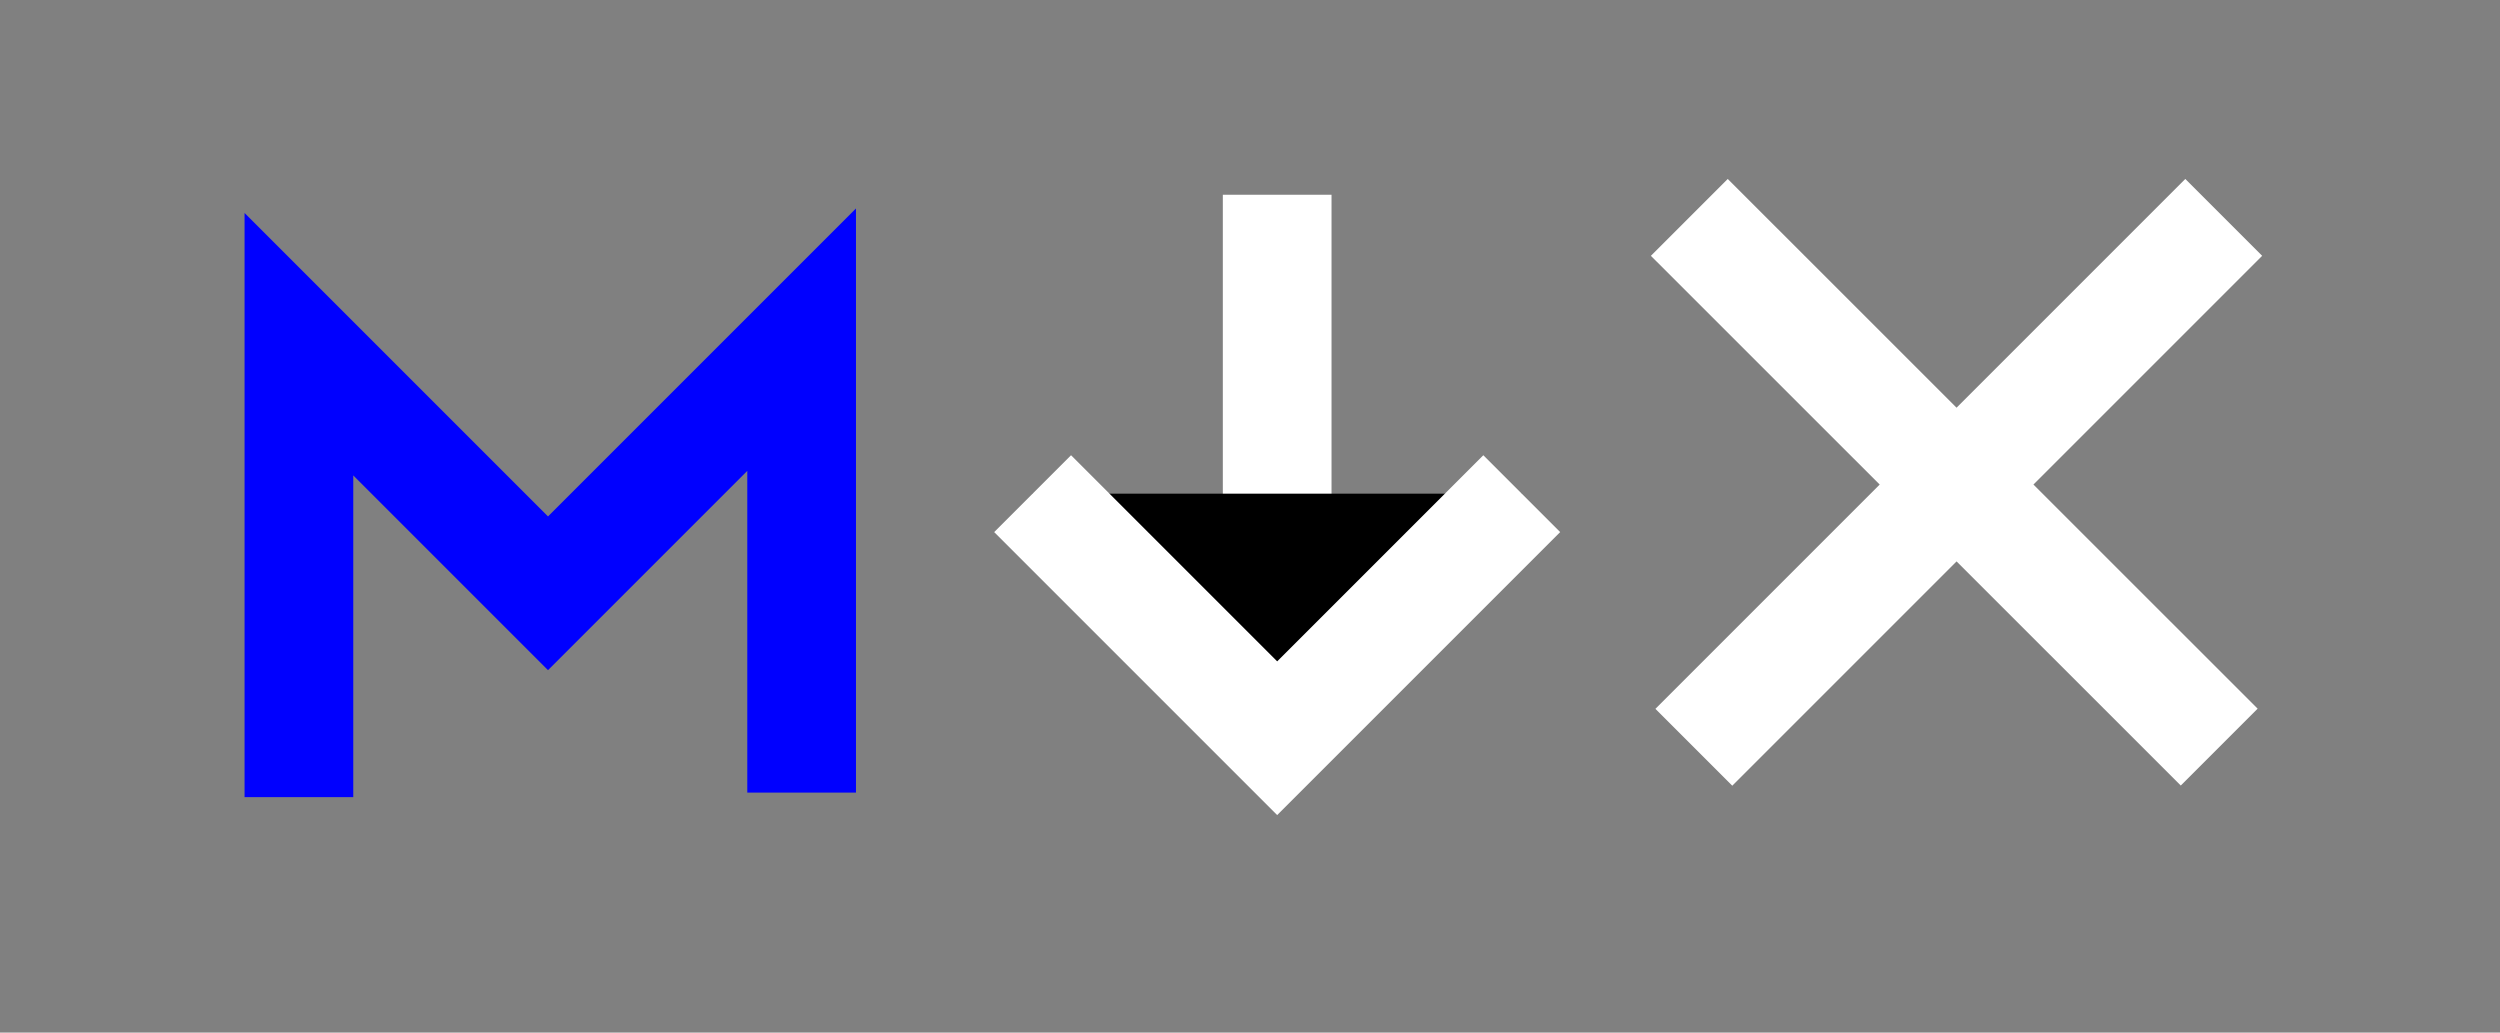 <svg viewBox="0 0 138 57" stroke="blue" xmlns="http://www.w3.org/2000/svg">
  <rect x="0" y="0" width="138" height="57" fill="#808080" stroke="none"/>
  <path d="M16.5 44V19L30.25 32.75l14-14v25" stroke-width="6" fill="" />
  <path d="M70.5 40V10.75" stroke-width="6" stroke="white" />
  <path d="M57 27.25L70.5 40.75l13.5-13.5" stroke-width="6" stroke="white" />
  <path
    d="M122.5 41.24L93.25 12M93.5 41.25L122.75 12"
    stroke-width="6"
    stroke="white"
  />
</svg>

